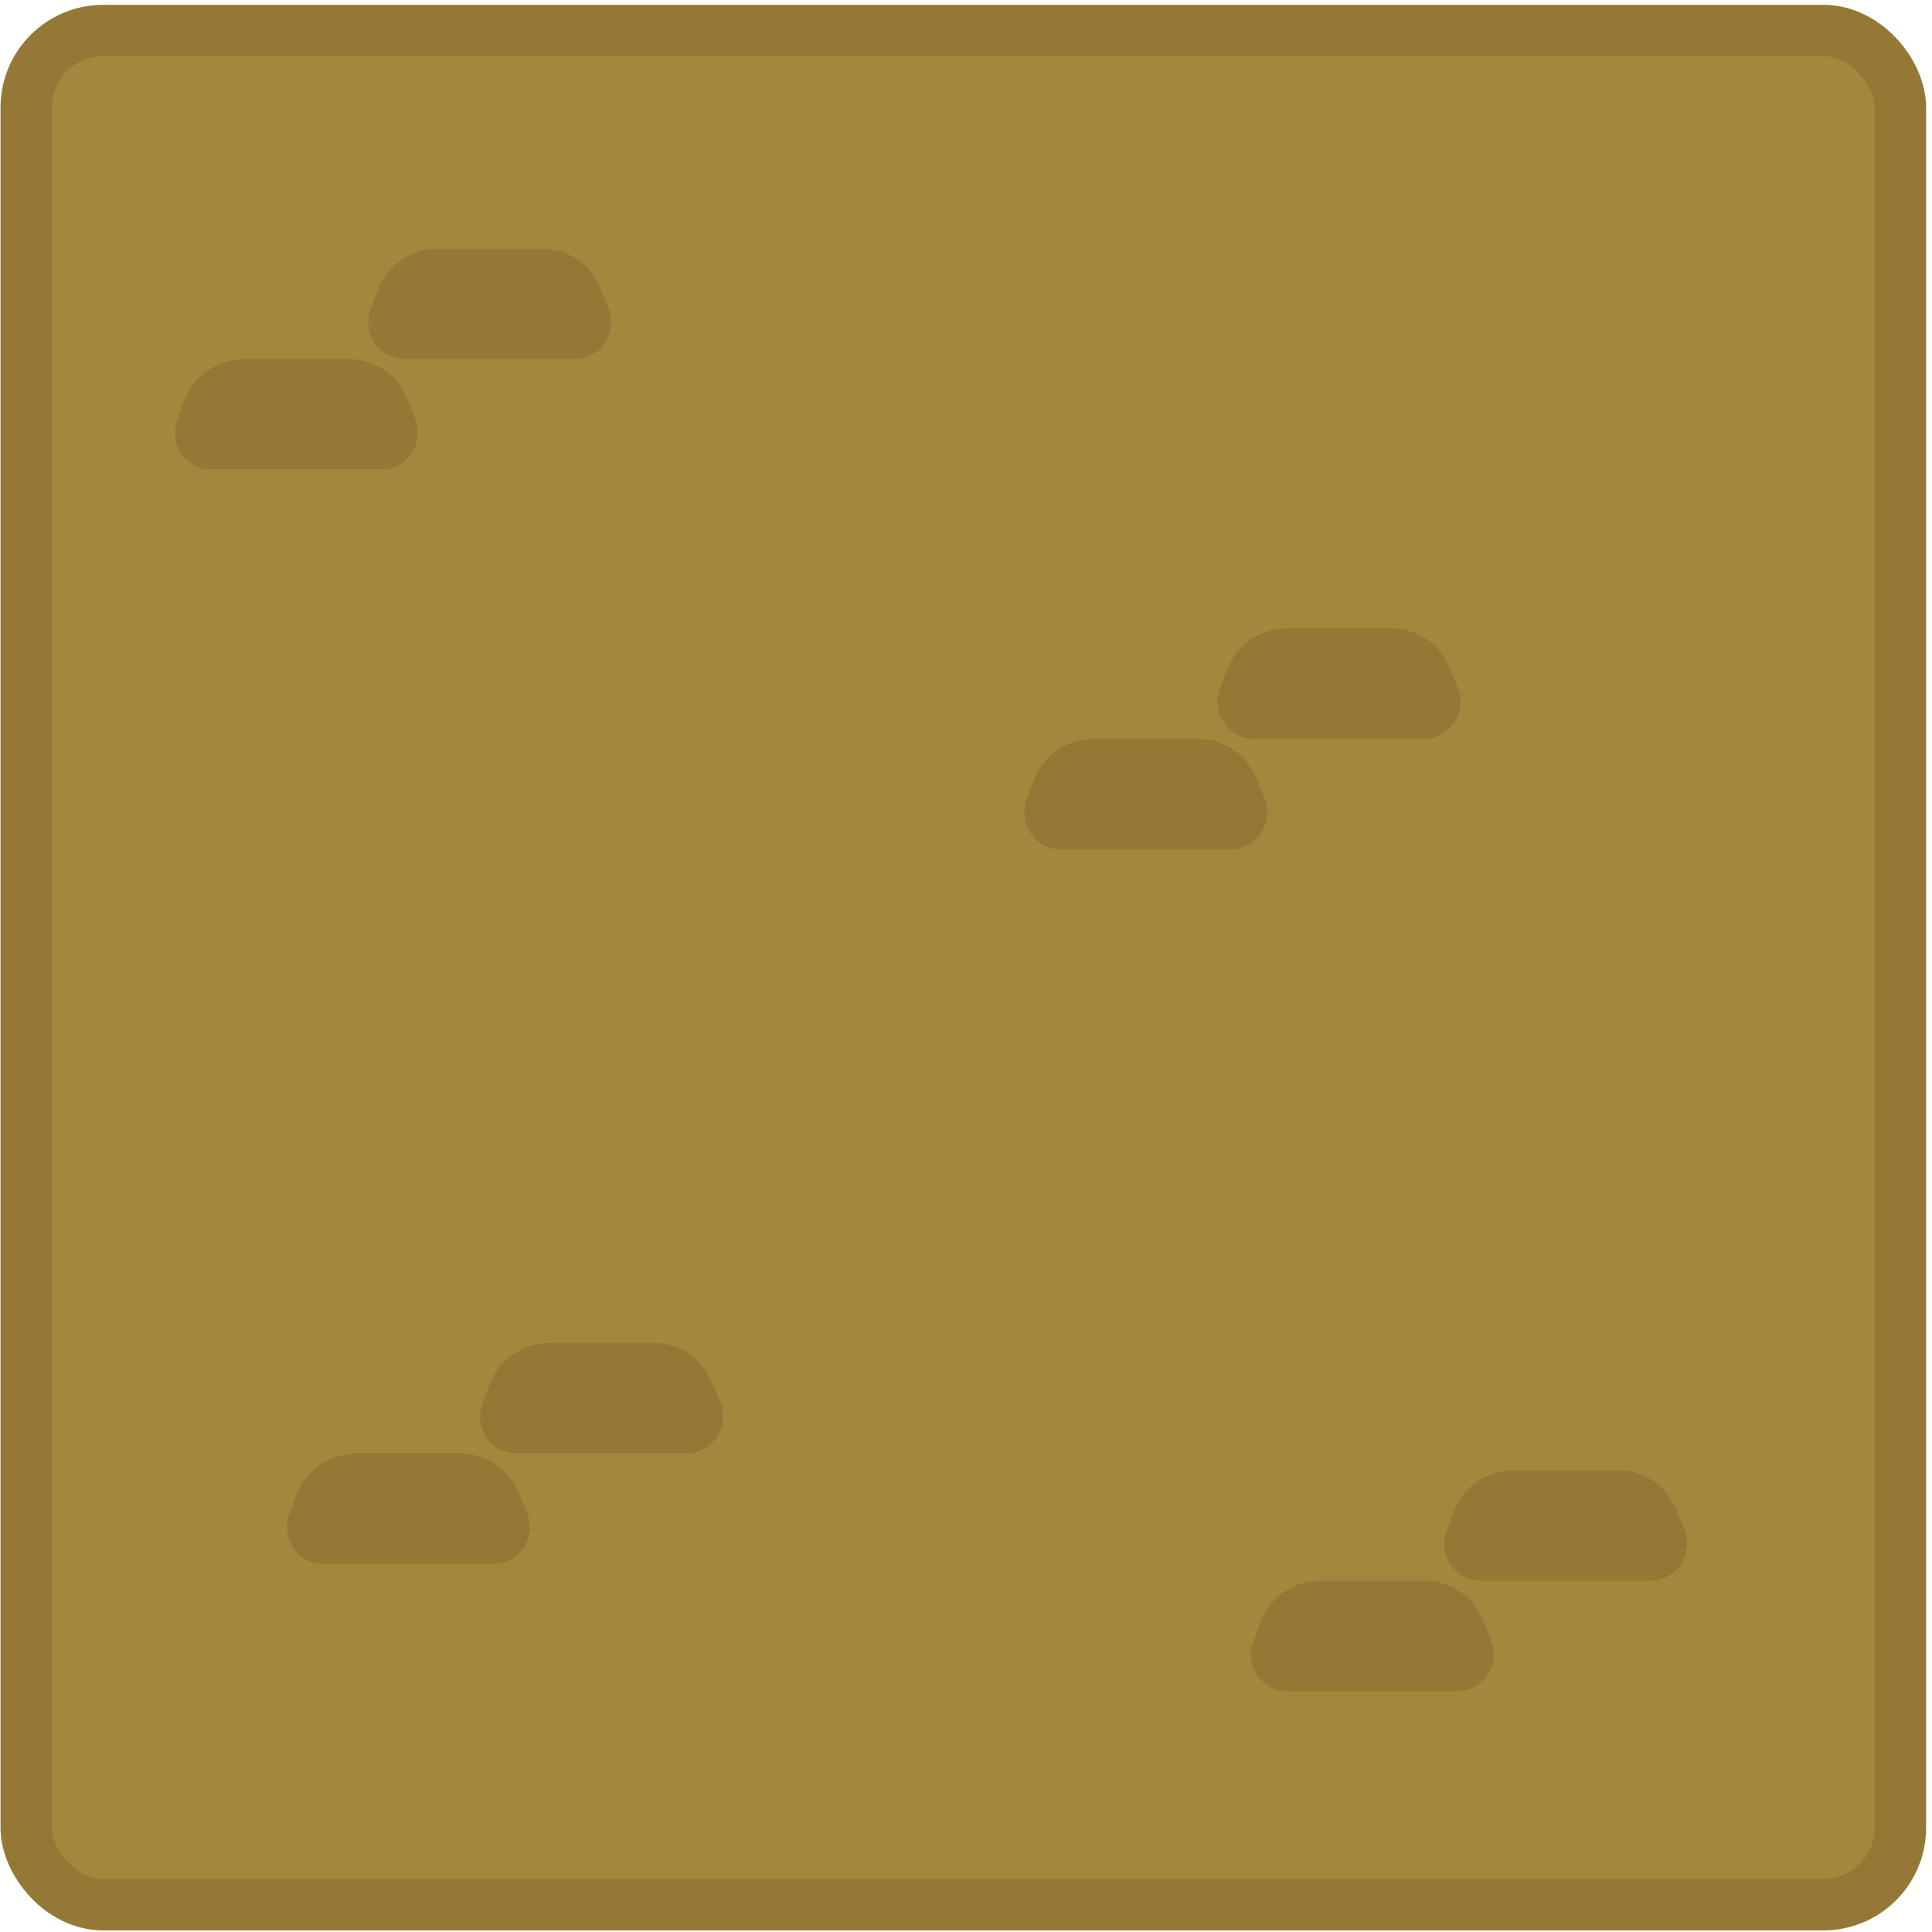 <svg width="301" height="301" viewBox="0 0 301 301" fill="none" xmlns="http://www.w3.org/2000/svg">
<rect x="4.082" y="4.754" width="292" height="292" rx="12" fill="#A5863D" stroke="#957835" stroke-width="8"/>
<path d="M46.116 233.039C47.55 229.09 51.303 226.461 55.504 226.461H71.803C75.726 226.461 79.265 228.819 80.776 232.44L82.107 235.63C83.238 238.34 82.171 241.469 79.619 242.922V242.922C78.742 243.422 77.75 243.684 76.741 243.684H50.419C49.177 243.684 47.969 243.281 46.977 242.534V242.534C44.965 241.02 44.179 238.371 45.038 236.005L46.116 233.039Z" fill="#957835"/>
<path d="M76.227 215.816C77.662 211.867 81.414 209.238 85.615 209.238H101.914C105.837 209.238 109.376 211.596 110.887 215.217L112.219 218.407C113.35 221.117 112.282 224.246 109.73 225.699V225.699C108.853 226.199 107.862 226.461 106.852 226.461H80.53C79.288 226.461 78.08 226.058 77.088 225.311V225.311C75.077 223.797 74.29 221.148 75.15 218.782L76.227 215.816Z" fill="#957835"/>
<path d="M161.003 121.715C162.438 117.766 166.19 115.137 170.392 115.137H186.69C190.614 115.137 194.153 117.495 195.664 121.115L196.995 124.306C198.126 127.016 197.059 130.144 194.507 131.598V131.598C193.63 132.097 192.638 132.36 191.629 132.36H165.307C164.065 132.36 162.857 131.956 161.864 131.209V131.209C159.853 129.696 159.066 127.046 159.926 124.68L161.003 121.715Z" fill="#957835"/>
<path d="M191.115 104.492C192.549 100.543 196.302 97.914 200.503 97.914H216.802C220.725 97.914 224.264 100.272 225.775 103.892L227.106 107.083C228.237 109.793 227.17 112.921 224.618 114.375V114.375C223.741 114.874 222.749 115.137 221.74 115.137H195.418C194.176 115.137 192.968 114.733 191.976 113.986V113.986C189.964 112.473 189.178 109.823 190.037 107.457L191.115 104.492Z" fill="#957835"/>
<path d="M196.307 252.859C197.742 248.91 201.494 246.281 205.696 246.281H221.994C225.918 246.281 229.456 248.639 230.967 252.26L232.299 255.45C233.43 258.16 232.362 261.288 229.811 262.742V262.742C228.934 263.242 227.942 263.504 226.933 263.504H200.61C199.369 263.504 198.16 263.1 197.168 262.354V262.354C195.157 260.84 194.37 258.191 195.23 255.825L196.307 252.859Z" fill="#957835"/>
<path d="M226.419 235.636C227.853 231.687 231.606 229.058 235.807 229.058H252.106C256.029 229.058 259.568 231.416 261.079 235.037L262.41 238.227C263.541 240.937 262.474 244.065 259.922 245.519V245.519C259.045 246.018 258.053 246.281 257.044 246.281H230.722C229.48 246.281 228.272 245.877 227.28 245.131V245.131C225.268 243.617 224.482 240.967 225.341 238.602L226.419 235.636Z" fill="#957835"/>
<path d="M28.68 62.528C30.114 58.579 33.867 55.95 38.068 55.95H54.367C58.29 55.95 61.829 58.308 63.34 61.929L64.671 65.119C65.802 67.829 64.735 70.958 62.183 72.411V72.411C61.306 72.911 60.315 73.173 59.305 73.173H32.983C31.741 73.173 30.533 72.77 29.541 72.023V72.023C27.53 70.509 26.743 67.86 27.602 65.494L28.68 62.528Z" fill="#957835"/>
<path d="M58.791 45.305C60.226 41.356 63.978 38.727 68.18 38.727H84.478C88.402 38.727 91.941 41.085 93.451 44.706L94.783 47.896C95.914 50.606 94.847 53.735 92.295 55.188V55.188C91.418 55.688 90.426 55.95 89.417 55.95H63.094C61.853 55.95 60.644 55.547 59.652 54.8V54.8C57.641 53.286 56.854 50.637 57.714 48.271L58.791 45.305Z" fill="#957835"/>
</svg>
